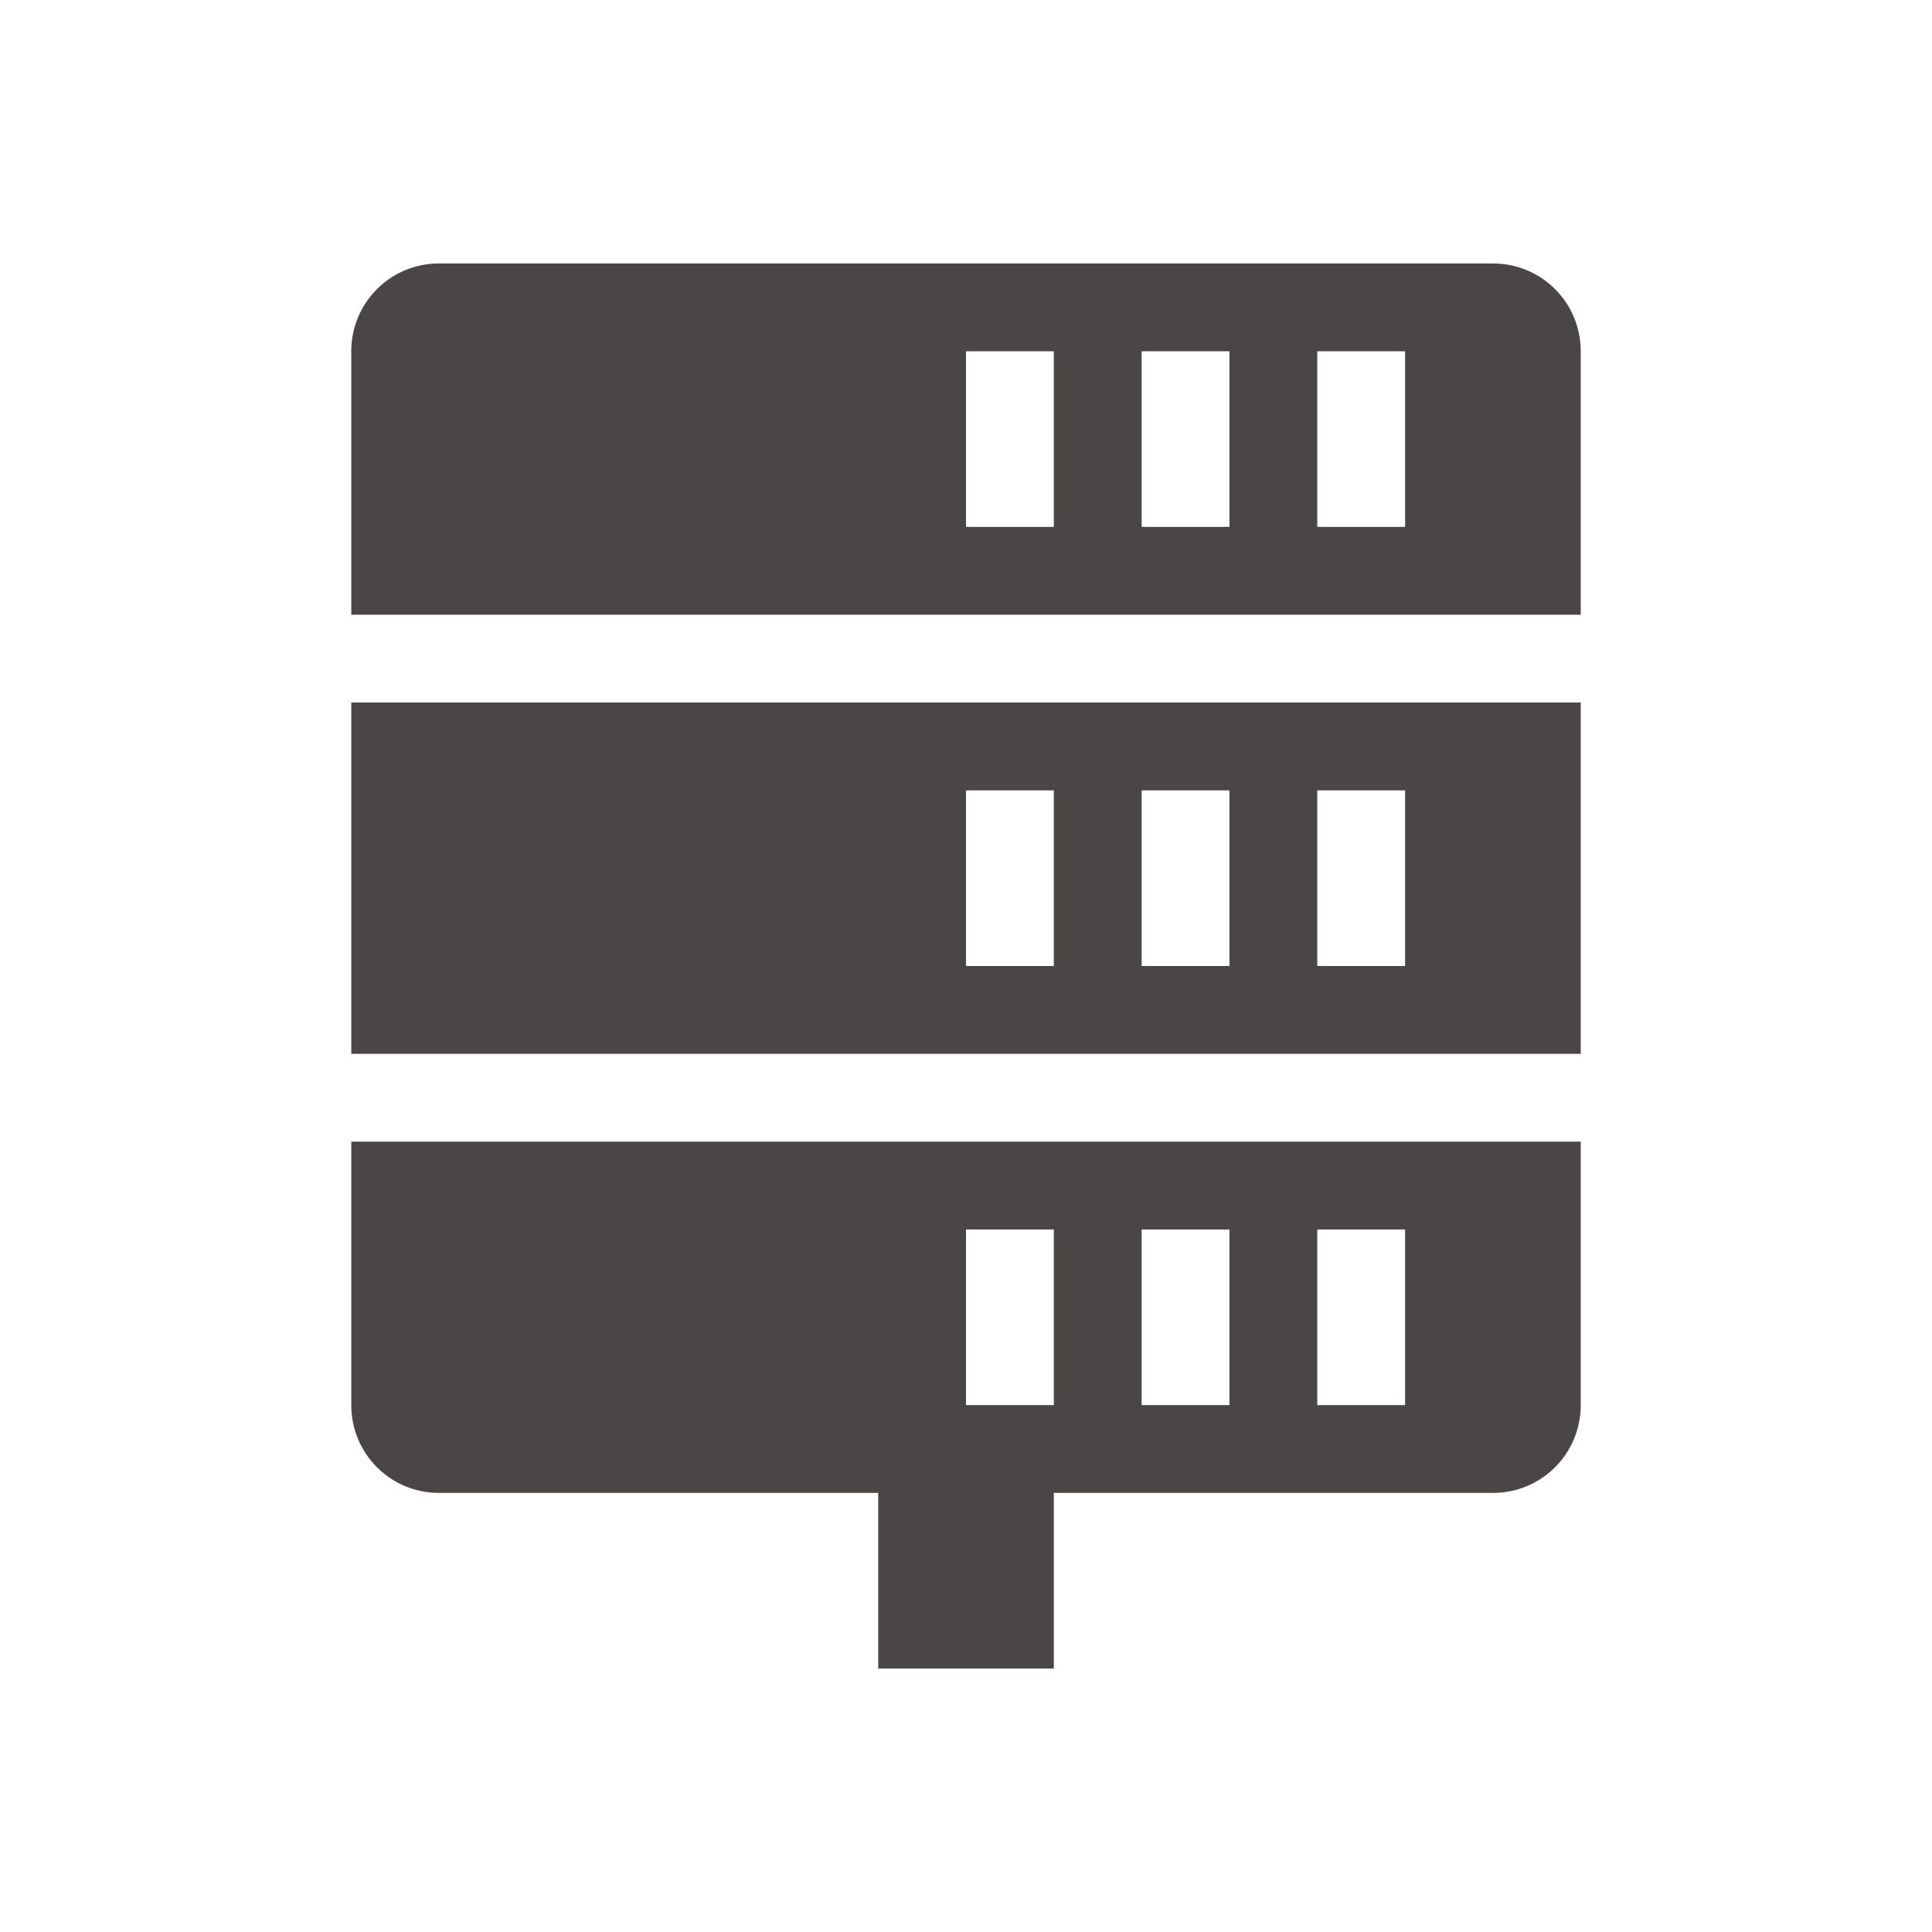 <svg xmlns="http://www.w3.org/2000/svg" width="22" height="22" version="1.1">
 <defs>
  <style id="current-color-scheme" type="text/css">
   .ColorScheme-Text { color:#4b4646; } .ColorScheme-Highlight { color:#4285f4; } .ColorScheme-NeutralText { color:#ff9800; } .ColorScheme-PositiveText { color:#4caf50; } .ColorScheme-NegativeText { color:#f44336; }
  </style>
 </defs>
 <path style="fill:currentColor" class="ColorScheme-Text" d="M 5,3 C 4.446,3 4,3.446 4,4 V 7 H 18 V 4 C 18,3.446 17.554,3 17,3 Z m 6,1 h 1 v 2 h -1 z m 2,0 h 1 v 2 h -1 z m 2,0 h 1 V 6 H 15 Z M 4,8 v 4 H 18 V 8 Z m 7,1 h 1 v 2 h -1 z m 2,0 h 1 v 2 h -1 z m 2,0 h 1 v 2 H 15 Z M 4,13 v 3 c 0,0.554 0.446,1 1,1 h 5 v 2 h 2 v -2 h 5 c 0.554,0 1,-0.446 1,-1 v -3 z m 7,1 h 1 v 2 h -1 z m 2,0 h 1 v 2 h -1 z m 2,0 h 1 v 2 h -1 z"/>
</svg>
